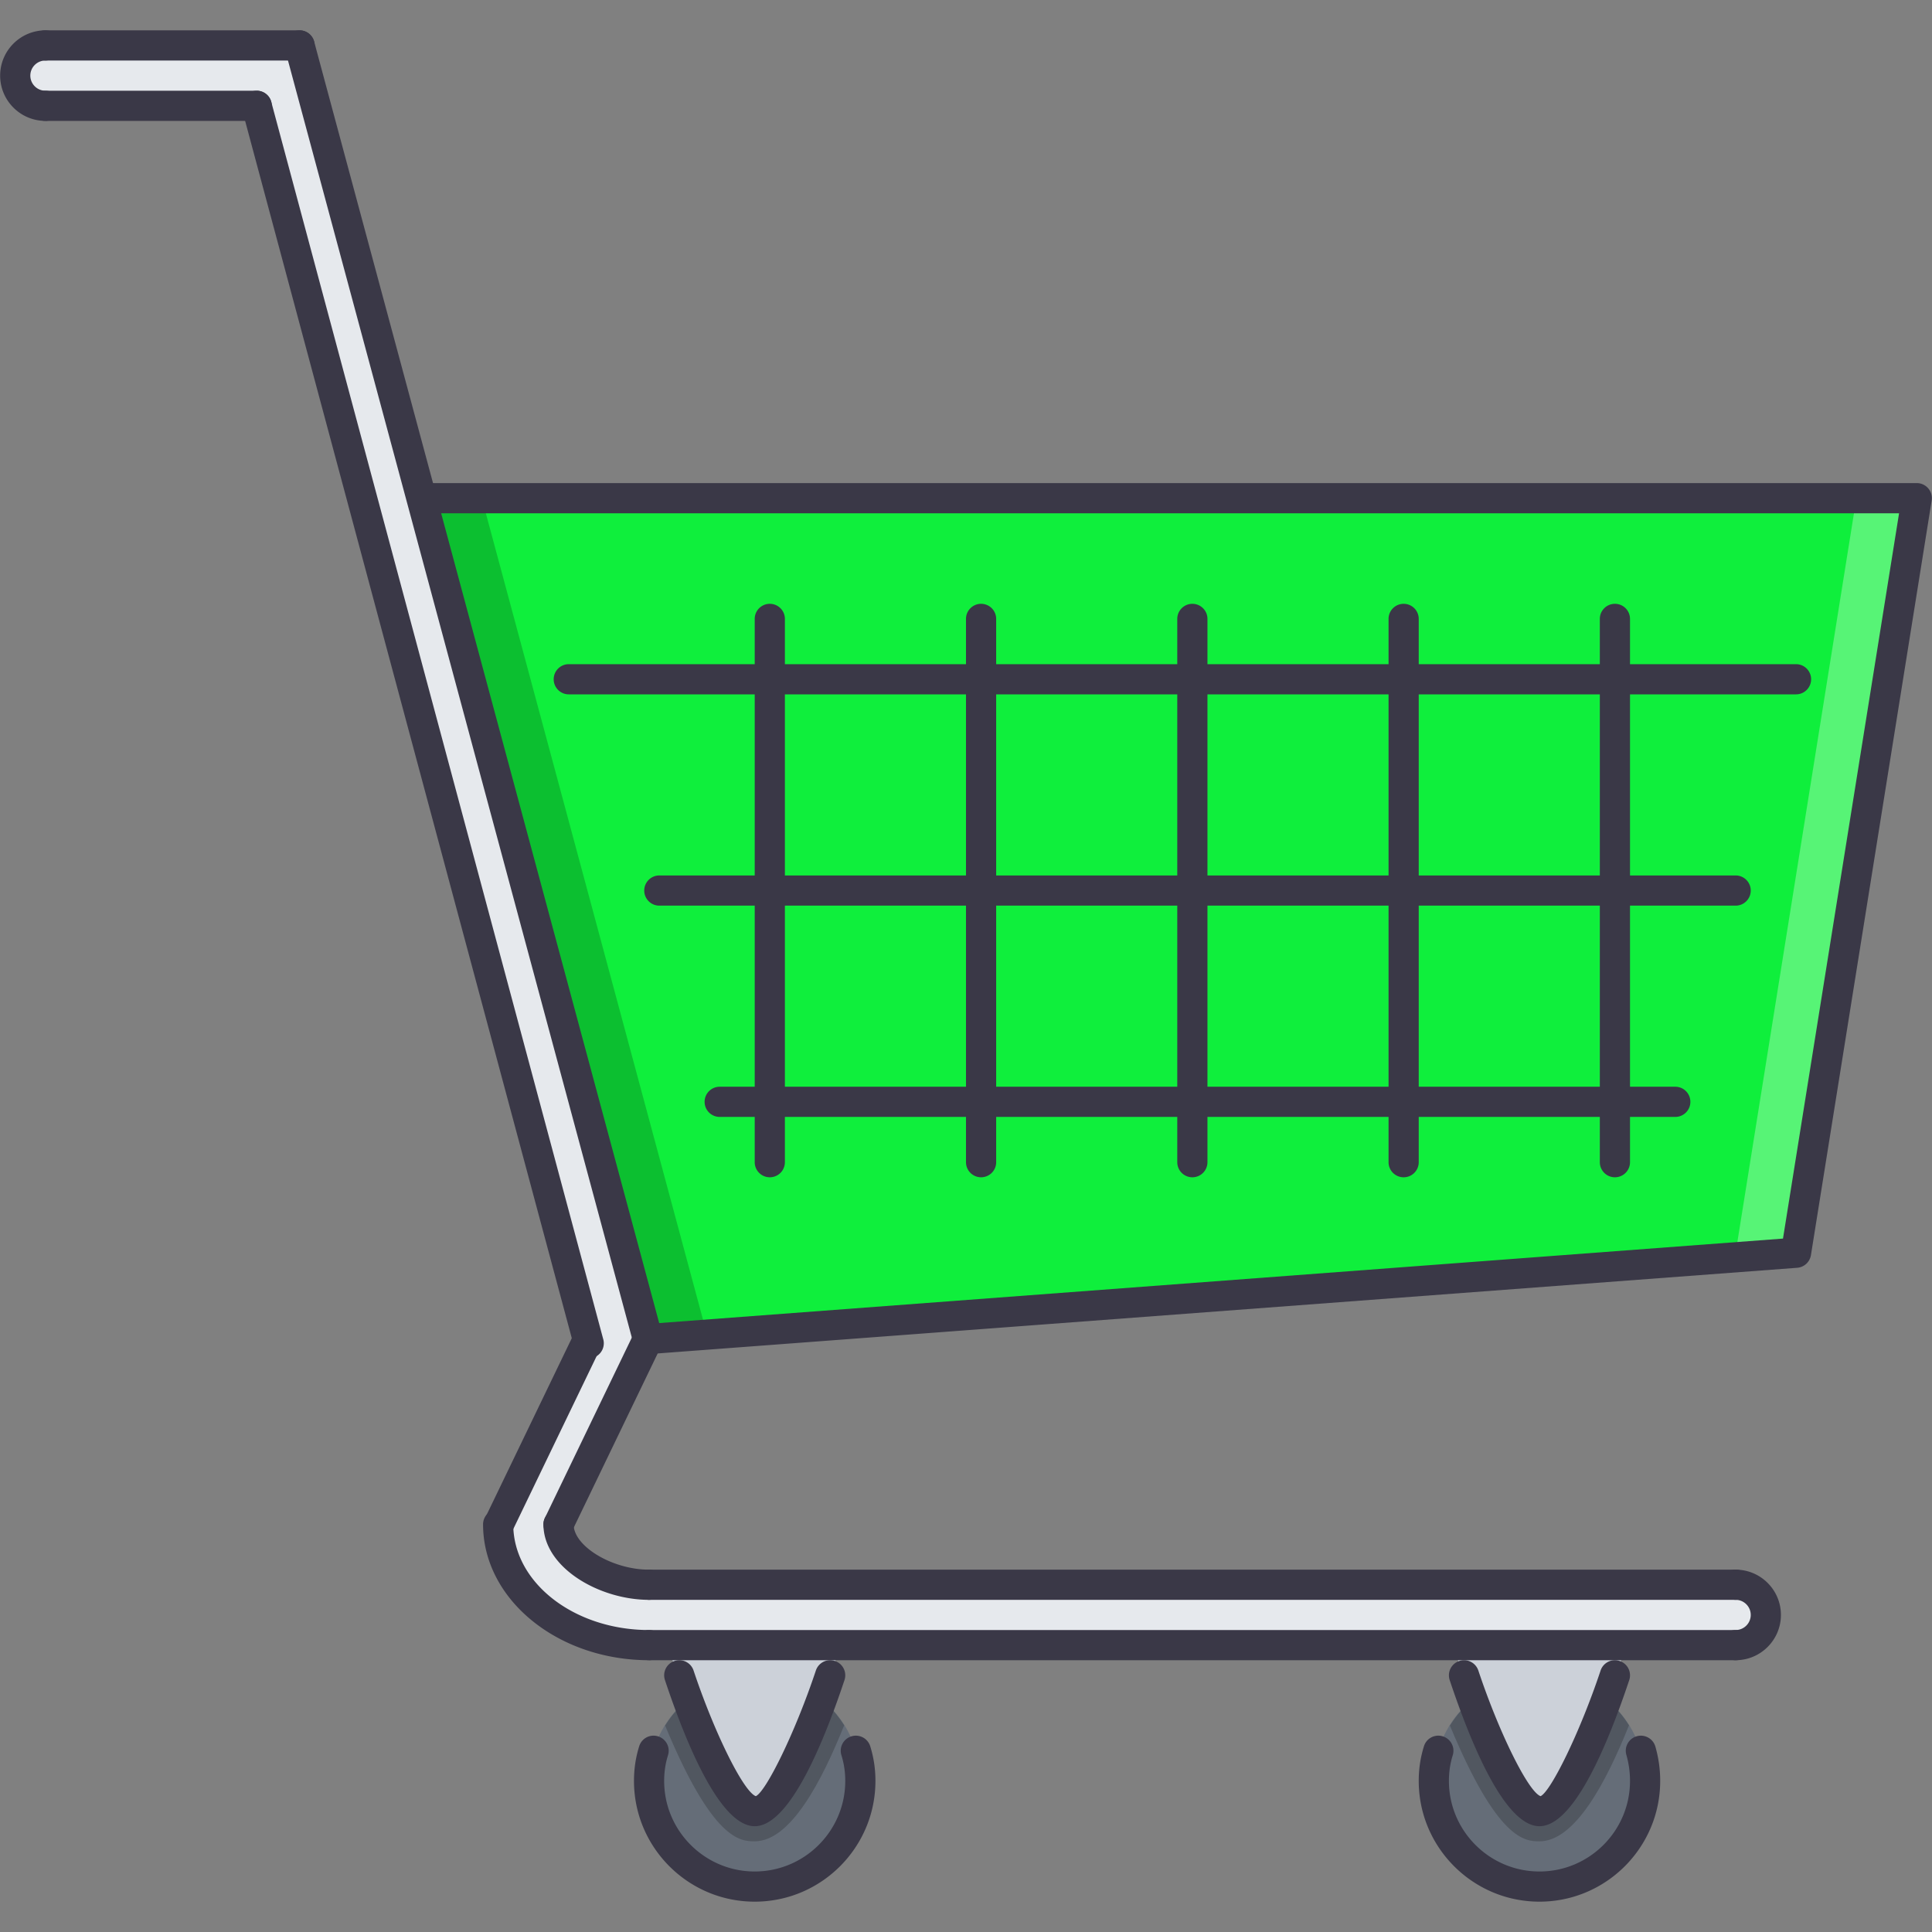 <svg xmlns="http://www.w3.org/2000/svg" width="512" height="512" xml:space="preserve"><rect width="100%" height="100%" fill="#808080" stroke="none"/><path fill="#656D78" d="M228.002 471.966c0 15.467-12.533 27.996-27.996 27.996s-27.996-12.529-27.996-27.996c0-15.458 12.533-27.995 27.996-27.995s27.996 12.537 27.996 27.995zM435.969 471.966c0 15.467-12.528 27.996-27.995 27.996-15.466 0-27.995-12.529-27.995-27.996 0-15.458 12.529-27.995 27.995-27.995 15.466 0 27.995 12.537 27.995 27.995z"/><path fill="#0fef3c" d="m112.021 132.021-.32.079 59.99 222.768 304.272-22.879 31.995-199.968z"/><path fill="#FFF" d="m491.96 132.021-31.995 199.968-288.59 21.699.316 1.18 304.272-22.879 31.995-199.968z" opacity=".3"/><path d="m127.698 132.1.321-.079h-15.998l-.32.079 59.99 222.768 15.681-1.18z" opacity=".2"/><path fill="#E6E9ED" d="M172.011 419.975h287.954c4.398 0 7.999 3.601 7.999 7.999 0 4.397-3.601 7.998-7.999 7.998H172.011c-22.074 0-39.993-14.317-39.993-31.994h.16l23.598-48.953L68.028 28.038H12.037c-4.398 0-7.999-3.601-7.999-7.999s3.601-7.999 7.999-7.999h67.349l32.315 120.06 59.99 222.769-23.676 49.109c0 8.88 12.959 15.997 23.996 15.997z"/><path d="M200.007 443.971c-10.061 0-18.81 5.351-23.746 13.318 12.662 30.565 19.958 30.675 23.746 30.675 9.424 0 17.688-15.701 23.707-30.745-4.944-7.929-13.677-13.248-23.707-13.248zM407.989 443.971c-10.061 0-18.81 5.351-23.746 13.318 12.67 30.565 19.966 30.675 23.746 30.675 9.429 0 17.692-15.701 23.715-30.745-4.952-7.929-13.684-13.248-23.715-13.248z" opacity=".2"/><path fill="#CCD1D9" d="M176.76 435.972s15.248 43.993 23.247 43.993 22.872-43.993 22.872-43.993H176.76zM384.915 435.972s15.247 43.993 23.246 43.993 22.872-43.993 22.872-43.993h-46.118z"/><path fill="#3A3847" d="M171.687 358.867a3.999 3.999 0 0 1-3.983-3.702 3.996 3.996 0 0 1 3.687-4.289l301.12-22.637 30.762-192.218h-391.25c-2.21 0-3.999-1.789-3.999-4s1.789-4 3.999-4H507.96c1.171 0 2.28.512 3.046 1.406a3.994 3.994 0 0 1 .906 3.226l-31.995 199.968a4.01 4.01 0 0 1-3.655 3.358L171.994 358.85a3.552 3.552 0 0 1-.307.017zM156.01 359.984a3.995 3.995 0 0 1-3.878-3.039l-.238-.96L64.166 29.073a3.996 3.996 0 0 1 2.828-4.898c2.109-.562 4.328.688 4.898 2.828l88.005 328.021a4 4 0 0 1-3.887 4.96z"/><path fill="#3A3847" d="M171.687 358.867a4.006 4.006 0 0 1-3.858-2.96L75.523 13.08a4 4 0 0 1 7.726-2.077l92.305 342.827a3.994 3.994 0 0 1-2.824 4.897c-.348.093-.695.14-1.043.14zM68.028 32.038H12.037c-2.21 0-4-1.789-4-4s1.789-4 4-4h55.991c2.211 0 4 1.789 4 4s-1.789 4-4 4z"/><path fill="#3A3847" d="M79.386 16.04H12.037c-2.21 0-4-1.789-4-4a3.997 3.997 0 0 1 4-3.999h67.349a3.999 3.999 0 1 1 0 7.999z"/><path fill="#3A3847" d="M12.037 32.038C5.421 32.038.039 26.656.039 20.04S5.421 8.042 12.037 8.042c2.21 0 4 1.789 4 3.999 0 2.211-1.789 4-4 4-2.207 0-4 1.792-4 4a4.002 4.002 0 0 0 4 3.999c2.21 0 4 1.789 4 4s-1.789 3.998-4 3.998zM475.963 184.013H150.734c-2.211 0-4-1.789-4-4s1.789-4 4-4h325.229c2.211 0 3.999 1.789 3.999 4s-1.788 4-3.999 4zM459.965 240.004H174.73c-2.211 0-4-1.789-4-4a3.997 3.997 0 0 1 4-3.999h285.235c2.211 0 4 1.789 4 3.999 0 2.211-1.789 4-4 4zM443.968 295.995H190.727c-2.21 0-3.999-1.789-3.999-4s1.789-3.999 3.999-3.999h253.241c2.211 0 3.999 1.788 3.999 3.999s-1.788 4-3.999 4zM148.011 407.977a3.95 3.95 0 0 1-1.734-.398 3.991 3.991 0 0 1-1.862-5.335l23.676-49.117a3.991 3.991 0 0 1 5.339-1.859 3.992 3.992 0 0 1 1.863 5.336l-23.676 49.116a3.995 3.995 0 0 1-3.606 2.257zM132.174 407.977a3.95 3.95 0 0 1-1.734-.398 3.99 3.99 0 0 1-1.863-5.335l23.598-48.953 7.272 3.328-23.668 49.101a3.994 3.994 0 0 1-3.605 2.257zM459.965 439.972H172.011a3.997 3.997 0 0 1-3.999-4 3.997 3.997 0 0 1 3.999-3.999h287.954c2.211 0 4 1.789 4 3.999 0 2.211-1.789 4-4 4zM459.965 423.974H172.011a3.997 3.997 0 0 1-3.999-3.999 3.997 3.997 0 0 1 3.999-3.999h287.954c2.211 0 4 1.788 4 3.999a3.997 3.997 0 0 1-4 3.999z"/><path fill="#3A3847" d="M172.011 439.972c-24.258 0-43.993-16.146-43.993-35.994 0-2.211 1.789-4 4-4a3.997 3.997 0 0 1 3.999 4c0 15.435 16.146 27.995 35.994 27.995 2.211 0 4 1.789 4 3.999 0 2.211-1.789 4-4 4z"/><path fill="#3A3847" d="M172.011 423.974c-13.217 0-27.995-8.553-27.995-19.996 0-2.211 1.789-4 3.999-4 2.211 0 4 1.789 4 4 0 5.835 10.28 11.998 19.997 11.998a3.999 3.999 0 1 1-.001 7.998zM459.965 439.972a3.997 3.997 0 0 1-3.999-4 3.997 3.997 0 0 1 3.999-3.999c2.203 0 4-1.789 4-3.999 0-2.203-1.797-4-4-4a3.997 3.997 0 0 1-3.999-3.999 3.997 3.997 0 0 1 3.999-3.999c6.617 0 11.999 5.382 11.999 11.998 0 6.615-5.382 11.998-11.999 11.998zM427.971 311.992c-2.211 0-4-1.789-4-3.999V164.016c0-2.21 1.789-3.999 4-3.999s3.999 1.789 3.999 3.999v143.977a3.997 3.997 0 0 1-3.999 3.999zM371.979 311.992a3.997 3.997 0 0 1-3.999-3.999V164.016a3.997 3.997 0 0 1 3.999-3.999 3.997 3.997 0 0 1 3.999 3.999v143.977a3.996 3.996 0 0 1-3.999 3.999zM315.988 311.992a3.997 3.997 0 0 1-3.999-3.999V164.016a3.997 3.997 0 0 1 3.999-3.999c2.211 0 4 1.789 4 3.999v143.977a3.997 3.997 0 0 1-4 3.999zM259.998 311.992c-2.211 0-4-1.789-4-3.999V164.016c0-2.21 1.79-3.999 4-3.999a3.997 3.997 0 0 1 3.999 3.999v143.977a3.997 3.997 0 0 1-3.999 3.999zM204.006 311.992c-2.211 0-4-1.789-4-3.999V164.016a3.997 3.997 0 0 1 4-3.999 3.997 3.997 0 0 1 3.999 3.999v143.977a3.997 3.997 0 0 1-3.999 3.999zM200.007 503.961c-17.642 0-31.995-14.349-31.995-31.995 0-3.21.453-6.217 1.382-9.193a3.975 3.975 0 0 1 5.011-2.617 3.991 3.991 0 0 1 2.62 5.008c-.683 2.187-1.015 4.413-1.015 6.803 0 13.232 10.764 23.996 23.996 23.996s23.996-10.764 23.996-23.996c0-2.39-.332-4.616-1.015-6.803a3.992 3.992 0 0 1 2.62-5.008 3.988 3.988 0 0 1 5.011 2.617c.929 2.977 1.382 5.983 1.382 9.193.001 17.646-14.352 31.995-31.993 31.995z"/><path fill="#3A3847" d="M200.007 483.964c-8.995 0-17.903-21.059-23.789-38.728a3.993 3.993 0 0 1 2.527-5.054 3.984 3.984 0 0 1 5.058 2.522c5.511 16.528 13.221 32.089 16.494 33.3 2.695-1.211 10.405-16.771 15.916-33.3a3.983 3.983 0 0 1 5.058-2.522 3.993 3.993 0 0 1 2.527 5.054c-5.888 17.669-14.797 38.728-23.791 38.728zM407.974 503.961c-17.638 0-31.995-14.349-31.995-31.995 0-3.21.453-6.217 1.383-9.193a3.974 3.974 0 0 1 5.008-2.617 3.997 3.997 0 0 1 2.624 5.008c-.688 2.187-1.016 4.413-1.016 6.803 0 13.232 10.765 23.996 23.996 23.996 13.232 0 23.996-10.764 23.996-23.996 0-2.335-.312-4.601-.968-6.912a3.986 3.986 0 0 1 2.765-4.93c2.093-.602 4.327.625 4.929 2.758a32.841 32.841 0 0 1 1.273 9.084c0 17.645-14.358 31.994-31.995 31.994z"/><path fill="#3A3847" d="M407.974 483.964c-8.998 0-17.903-21.059-23.793-38.728a4 4 0 0 1 2.531-5.054 3.995 3.995 0 0 1 5.062 2.522c5.507 16.528 13.217 32.089 16.489 33.3 2.695-1.211 10.405-16.771 15.911-33.3a3.993 3.993 0 0 1 5.062-2.522 3.998 3.998 0 0 1 2.53 5.054c-5.889 17.669-14.793 38.728-23.792 38.728z"/></svg>